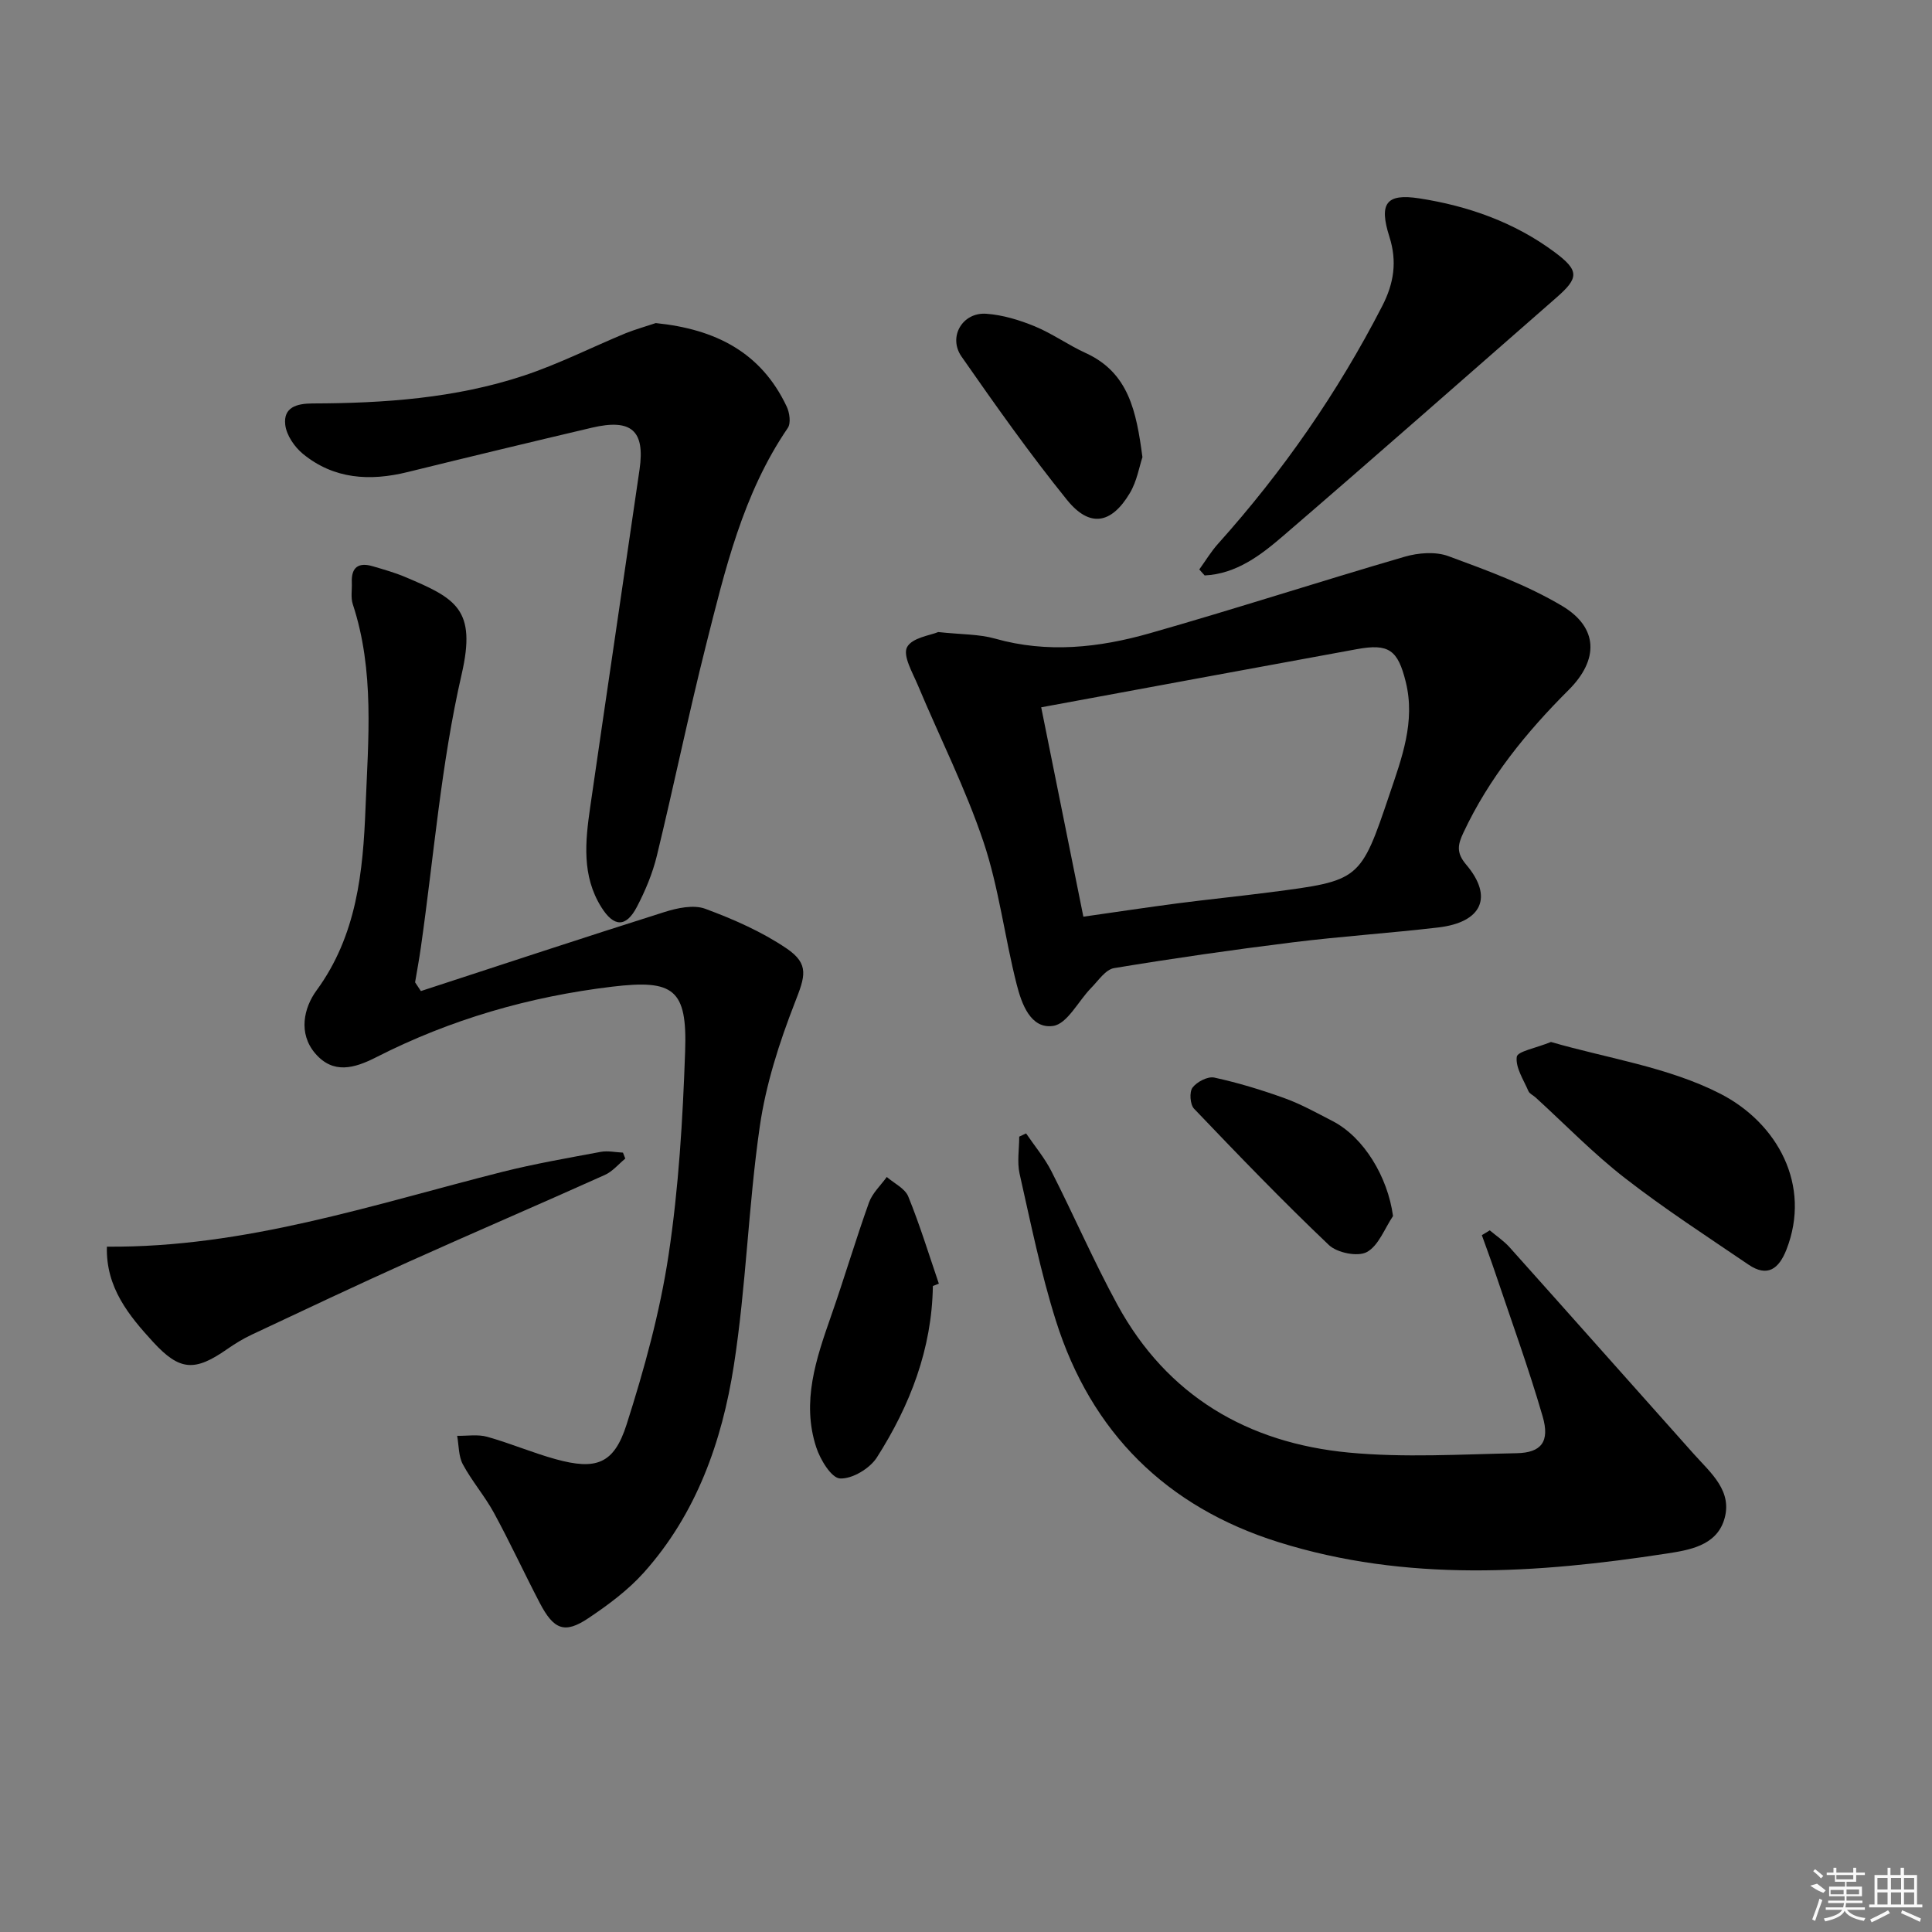 <svg enable-background="new 0 0 400 400" viewBox="0 0 400 400" xmlns="http://www.w3.org/2000/svg"><rect x="0" y="0" width="400" height="400" fill="#808080" stroke="none"/><path d="m87.14 205.19c16.82-5.49 33.61-11.05 50.48-16.38 2.64-.83 5.97-1.54 8.38-.66 5.84 2.16 11.7 4.73 16.83 8.2 4.84 3.27 3.83 5.86 1.73 11.25-3.22 8.26-6 16.92-7.26 25.66-2.37 16.41-2.82 33.11-5.37 49.48-2.45 15.7-7.74 30.68-18.63 42.84-3.27 3.65-7.37 6.69-11.47 9.44-4.91 3.29-7.17 2.43-10.09-3.17-3.22-6.17-6.14-12.5-9.47-18.62-1.9-3.49-4.56-6.55-6.44-10.05-.91-1.69-.82-3.92-1.18-5.91 2.08.04 4.27-.34 6.21.2 4.79 1.34 9.4 3.32 14.19 4.64 8.36 2.3 12.06 1.03 14.68-7.18 3.66-11.47 6.9-23.22 8.69-35.1 2.1-13.92 2.94-28.08 3.43-42.17.45-12.88-2.37-14.9-15.09-13.38-17.13 2.05-33.49 6.77-48.87 14.61-4.55 2.32-8.9 3.54-12.61-.77-3.59-4.17-2.37-9.47.24-13.04 8.38-11.44 9.65-24.67 10.16-37.89.55-14.05 1.91-28.29-2.64-42.1-.45-1.37-.14-2.98-.2-4.48-.14-3.22 1.43-4.24 4.38-3.36 2.23.66 4.49 1.29 6.62 2.19 10.63 4.47 14.83 6.72 11.74 20.16-4.26 18.53-5.75 37.69-8.45 56.58-.34 2.41-.79 4.8-1.19 7.2.41.61.8 1.21 1.2 1.81z"/><path d="m194.25 130.86c4.86.52 8.46.42 11.77 1.36 10.82 3.06 21.51 1.88 31.96-1.09 17.68-5.03 35.17-10.72 52.82-15.86 2.84-.83 6.42-1.11 9.09-.12 8.03 2.96 16.22 5.95 23.53 10.3 7.56 4.51 7.59 11.18 1.35 17.4-8.77 8.75-16.49 18.24-21.79 29.55-1.14 2.43-1.54 4.12.57 6.6 5.68 6.69 3.29 11.95-5.76 13.02-10.06 1.18-20.18 1.84-30.22 3.09-12.34 1.53-24.66 3.3-36.92 5.33-1.76.29-3.25 2.59-4.73 4.09-2.67 2.72-4.95 7.46-7.89 7.88-4.67.66-6.52-4.61-7.53-8.57-2.5-9.79-3.68-19.98-6.87-29.51-3.72-11.09-9.06-21.63-13.59-32.45-1.09-2.6-3.16-6.1-2.25-7.88 1.03-1.99 4.94-2.48 6.46-3.14zm21.32 15.58c2.88 14.31 5.8 28.79 8.73 43.35 7.01-1 13.24-1.94 19.49-2.76 6.42-.83 12.86-1.48 19.27-2.31 18.49-2.4 18.6-2.39 24.62-20.24 2.53-7.5 5.4-15.05 3.37-23.29-1.64-6.63-3.49-8-10.12-6.79-21.53 3.94-43.04 7.92-65.36 12.04z"/><path d="m212.44 234.66c1.77 2.61 3.84 5.06 5.25 7.85 4.66 9.16 8.75 18.62 13.66 27.63 10.3 18.88 26.98 28.61 47.89 30.6 11.5 1.09 23.19.36 34.78.13 5.1-.1 6.89-2.39 5.37-7.61-2.9-10-6.48-19.81-9.8-29.69-.88-2.63-1.86-5.22-2.79-7.84.55-.33 1.09-.66 1.64-1 1.39 1.17 2.94 2.2 4.14 3.55 12.73 14.22 25.39 28.51 38.1 42.75 3.54 3.96 8.2 7.74 6.25 13.74-1.72 5.3-7.3 6.17-11.88 6.88-26.91 4.13-53.86 5.94-80.36-2.37-23.19-7.28-38.78-22.68-46.09-45.88-3.13-9.93-5.2-20.19-7.5-30.37-.55-2.45-.08-5.13-.08-7.7.47-.22.95-.44 1.42-.67z"/><path d="m135.77 66.89c12.29 1.25 21.78 5.99 27.11 17.29.6 1.27.9 3.44.22 4.43-9.31 13.63-12.99 29.37-16.93 44.96-3.65 14.47-6.65 29.1-10.17 43.59-.89 3.67-2.4 7.28-4.16 10.64-2.24 4.25-4.75 4.16-7.33.04-4.09-6.51-3.34-13.63-2.32-20.71 3.37-23.31 6.84-46.61 10.22-69.92 1.17-8.07-1.69-10.58-9.87-8.66-12.74 3-25.46 6.06-38.17 9.19-7.8 1.92-15.23 1.48-21.64-3.76-1.75-1.43-3.42-3.87-3.67-6.02-.43-3.64 2.38-4.42 5.65-4.43 14.82-.04 29.58-1.07 43.74-5.76 7.21-2.39 14.05-5.87 21.09-8.78 2.03-.81 4.16-1.4 6.23-2.1z"/><path d="m248.3 117.9c1.3-1.8 2.45-3.73 3.93-5.37 13.4-14.95 24.75-31.29 33.94-49.16 2.44-4.74 3.12-9.24 1.49-14.35-2.19-6.91-.69-9.01 6.18-7.95 10.1 1.56 19.68 4.94 27.98 11.1 5.21 3.87 5.1 5.36.38 9.48-18.8 16.43-37.52 32.95-56.45 49.23-4.69 4.04-9.75 7.94-16.34 8.26-.37-.41-.74-.83-1.11-1.24z"/><path d="m22.13 258.11c28.62.23 54.99-8.69 81.77-15.46 6.75-1.7 13.63-2.89 20.48-4.17 1.47-.27 3.07.09 4.6.16.16.41.32.82.48 1.23-1.4 1.15-2.64 2.68-4.24 3.39-13.47 6.06-27.05 11.88-40.52 17.94-10.91 4.91-21.73 10.02-32.55 15.11-1.8.84-3.52 1.9-5.16 3.04-6.66 4.64-9.77 4.48-15.24-1.45-5.07-5.53-9.85-11.31-9.62-19.79z"/><path d="m321.11 215.73c11.54 3.36 24.28 5.18 35.09 10.73 11.79 6.06 18.89 18.92 13.66 32.27-1.57 3.99-3.93 5.76-7.85 3.1-8.62-5.86-17.39-11.55-25.61-17.94-6.54-5.08-12.35-11.09-18.48-16.68-.49-.45-1.24-.76-1.48-1.31-1-2.35-2.7-4.87-2.41-7.1.15-1.13 3.95-1.79 7.08-3.07z"/><path d="m193.14 266.25c-.19 13.02-4.72 24.73-11.6 35.51-1.46 2.28-5.1 4.47-7.62 4.34-1.79-.09-4.1-3.9-4.93-6.46-3.07-9.41-.03-18.3 3.07-27.16 2.73-7.8 5.07-15.73 7.85-23.5.7-1.96 2.43-3.55 3.69-5.3 1.53 1.33 3.77 2.37 4.45 4.05 2.4 5.9 4.27 12.01 6.33 18.04-.41.16-.82.32-1.24.48z"/><path d="m236.53 94.65c-.65 1.94-1.14 4.98-2.61 7.44-3.83 6.43-8.33 7.19-13 1.42-7.72-9.55-14.82-19.61-21.85-29.69-2.83-4.07.2-9.21 5.13-8.86 3.39.24 6.84 1.29 10.01 2.59 3.66 1.51 6.96 3.89 10.57 5.54 8.91 4.07 10.49 12.07 11.75 21.56z"/><path d="m288.41 251.77c-1.75 2.59-2.99 6.14-5.43 7.46-1.89 1.02-6.16.15-7.86-1.47-9.58-9.11-18.77-18.65-27.9-28.21-.83-.86-1.01-3.46-.32-4.37.9-1.2 3.15-2.37 4.5-2.08 4.97 1.08 9.88 2.58 14.66 4.31 3.41 1.24 6.62 3.04 9.86 4.71 6.47 3.35 11.4 11.56 12.49 19.65z"/><g fill="#fafafa"><path d="m374.8 390.4 1.4-.4c.7.5 1.3 1 1.8 1.4l-.5.5c-1.5-.6-2.1-1.1-2.7-1.5zm1 7.3-.6-.3c.5-1.4 1.1-2.8 1.5-4.3.2.1.4.2.6.3-.5 1.3-1 2.8-1.5 4.3zm-.4-10.3.4-.4c.4.3 1 .8 1.7 1.4l-.5.5c-.4-.5-1-1-1.6-1.5zm2.5.3h1.7v-1h.6v1h3.5v-1h.6v1h1.8v.5h-1.8v1.4h-2v1h3.2v2h-3.2v.9h3.3v.5h-3.4c0 .3-.1.6-.1.9h4v.5h-3.7c.7.9 1.9 1.5 3.8 1.7-.1.2-.2.4-.3.6-2.1-.4-3.5-1.1-4-2.1-.4 1-1.8 1.7-4 2.2-.1-.2-.2-.4-.3-.6 2.1-.4 3.4-1 3.8-1.8h-3.4v-.5h3.6c.1-.3.1-.6.2-.9h-3.3v-.5h3.4c0-.3 0-.6 0-.9h-3.2v-2h3.3v-1h-2.1v-1.4h-1.7v-.5zm1.1 3.5v1h2.7c0-.3 0-.4 0-.4 0-.1 0-.2 0-.2 0-.1 0-.2 0-.3h-2.7zm1.2-3v.9h3.5v-.9zm4.7 3h-2.6v.6.4h2.6z"/><path d="m393.6 386.7h.6v1.5h2.7v6.1h1.1v.6h-11v-.6h1.1v-6.1h2.7v-1.5h.6v1.5h2.1v-1.5zm-2.7 8.8.4.6c-1.2.6-2.5 1.3-3.8 1.9-.1-.2-.2-.4-.3-.6 1.2-.6 2.5-1.2 3.7-1.9zm-2.2-6.7v2.4h2.1v-2.4zm0 3v2.5h2.1v-2.5zm2.8-3v2.4h2.1v-2.4zm0 3v2.5h2.1v-2.5zm6 6.1c-1.4-.7-2.7-1.3-3.9-1.8l.2-.6c1.5.6 2.7 1.2 3.9 1.7zm-1.2-9.1h-2.1v2.4h2.1zm-2.1 3v2.5h2.1v-2.5z"/></g></svg>